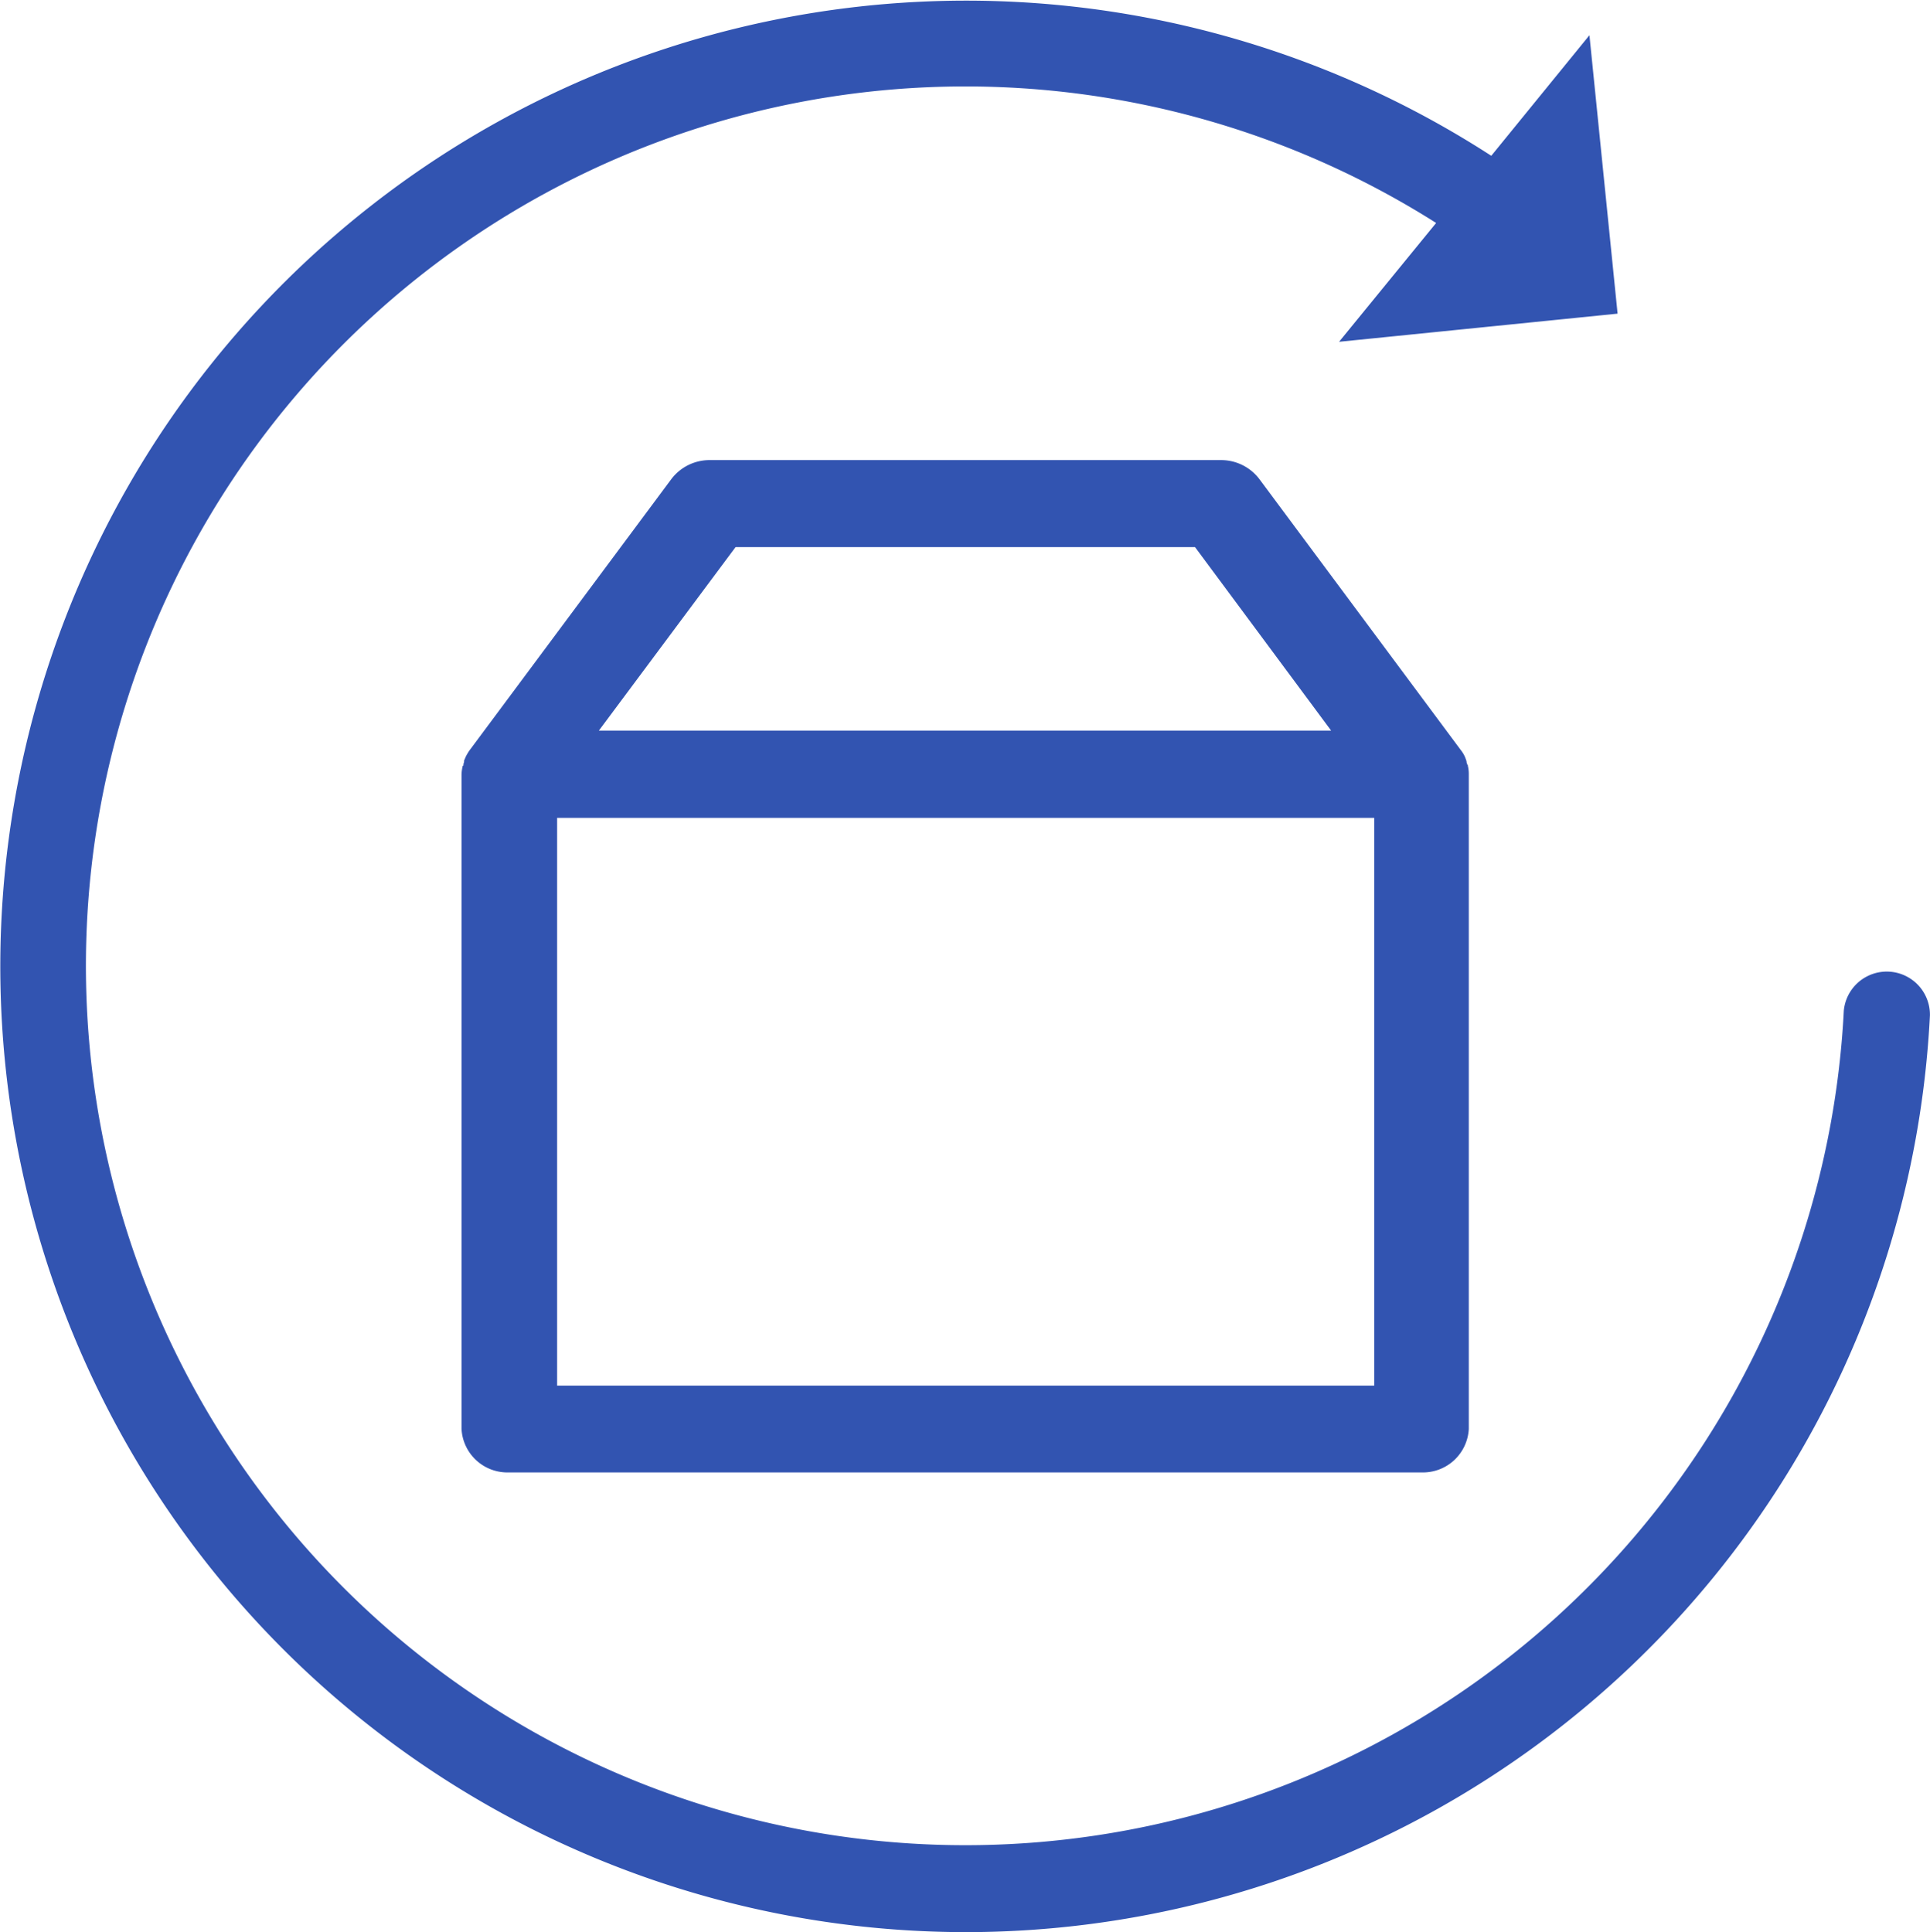<svg id="return" xmlns="http://www.w3.org/2000/svg" width="29.962" height="30" viewBox="0 0 29.962 30">
  <path id="Контур_28" data-name="Контур 28" d="M102.894,117.667a14.992,14.992,0,0,0,14.967-14.236.67.67,0,0,0-1.337-.071,13.654,13.654,0,1,1-6.329-12.231l-1.507,1.845,4.324-.437-.437-4.323-1.524,1.872a14.995,14.995,0,1,0-8.157,27.581Z" transform="translate(-87.9 -87.667)" fill="#3254b1"/>
  <path id="Контур_29" data-name="Контур 29" d="M192.022,173.445c0-.009,0-.018-.01-.018,0-.018-.01-.027-.01-.045s-.01-.027-.01-.036-.01-.018-.01-.027a.474.474,0,0,0-.069-.117h0L188.79,169a.745.745,0,0,0-.609-.3h-7.919a.745.745,0,0,0-.609.3l-3.124,4.2h0a.726.726,0,0,0-.069.117c0,.009-.01.018-.01.027a.051.051,0,0,0-.01.036c0,.018-.01.027-.01.045s0,.018-.01.018a.64.64,0,0,0-.02.135h0v10.165a.713.713,0,0,0,.737.675H191.3a.713.713,0,0,0,.737-.675V173.58h0A.548.548,0,0,0,192.022,173.445Zm-11.368-3.394h7.133L189.9,172.9H178.532Zm9.9,13.019H177.884v-8.815h12.685v8.815Z" transform="translate(-169.235 -161.556)" fill="#3254b1"/>
</svg>
